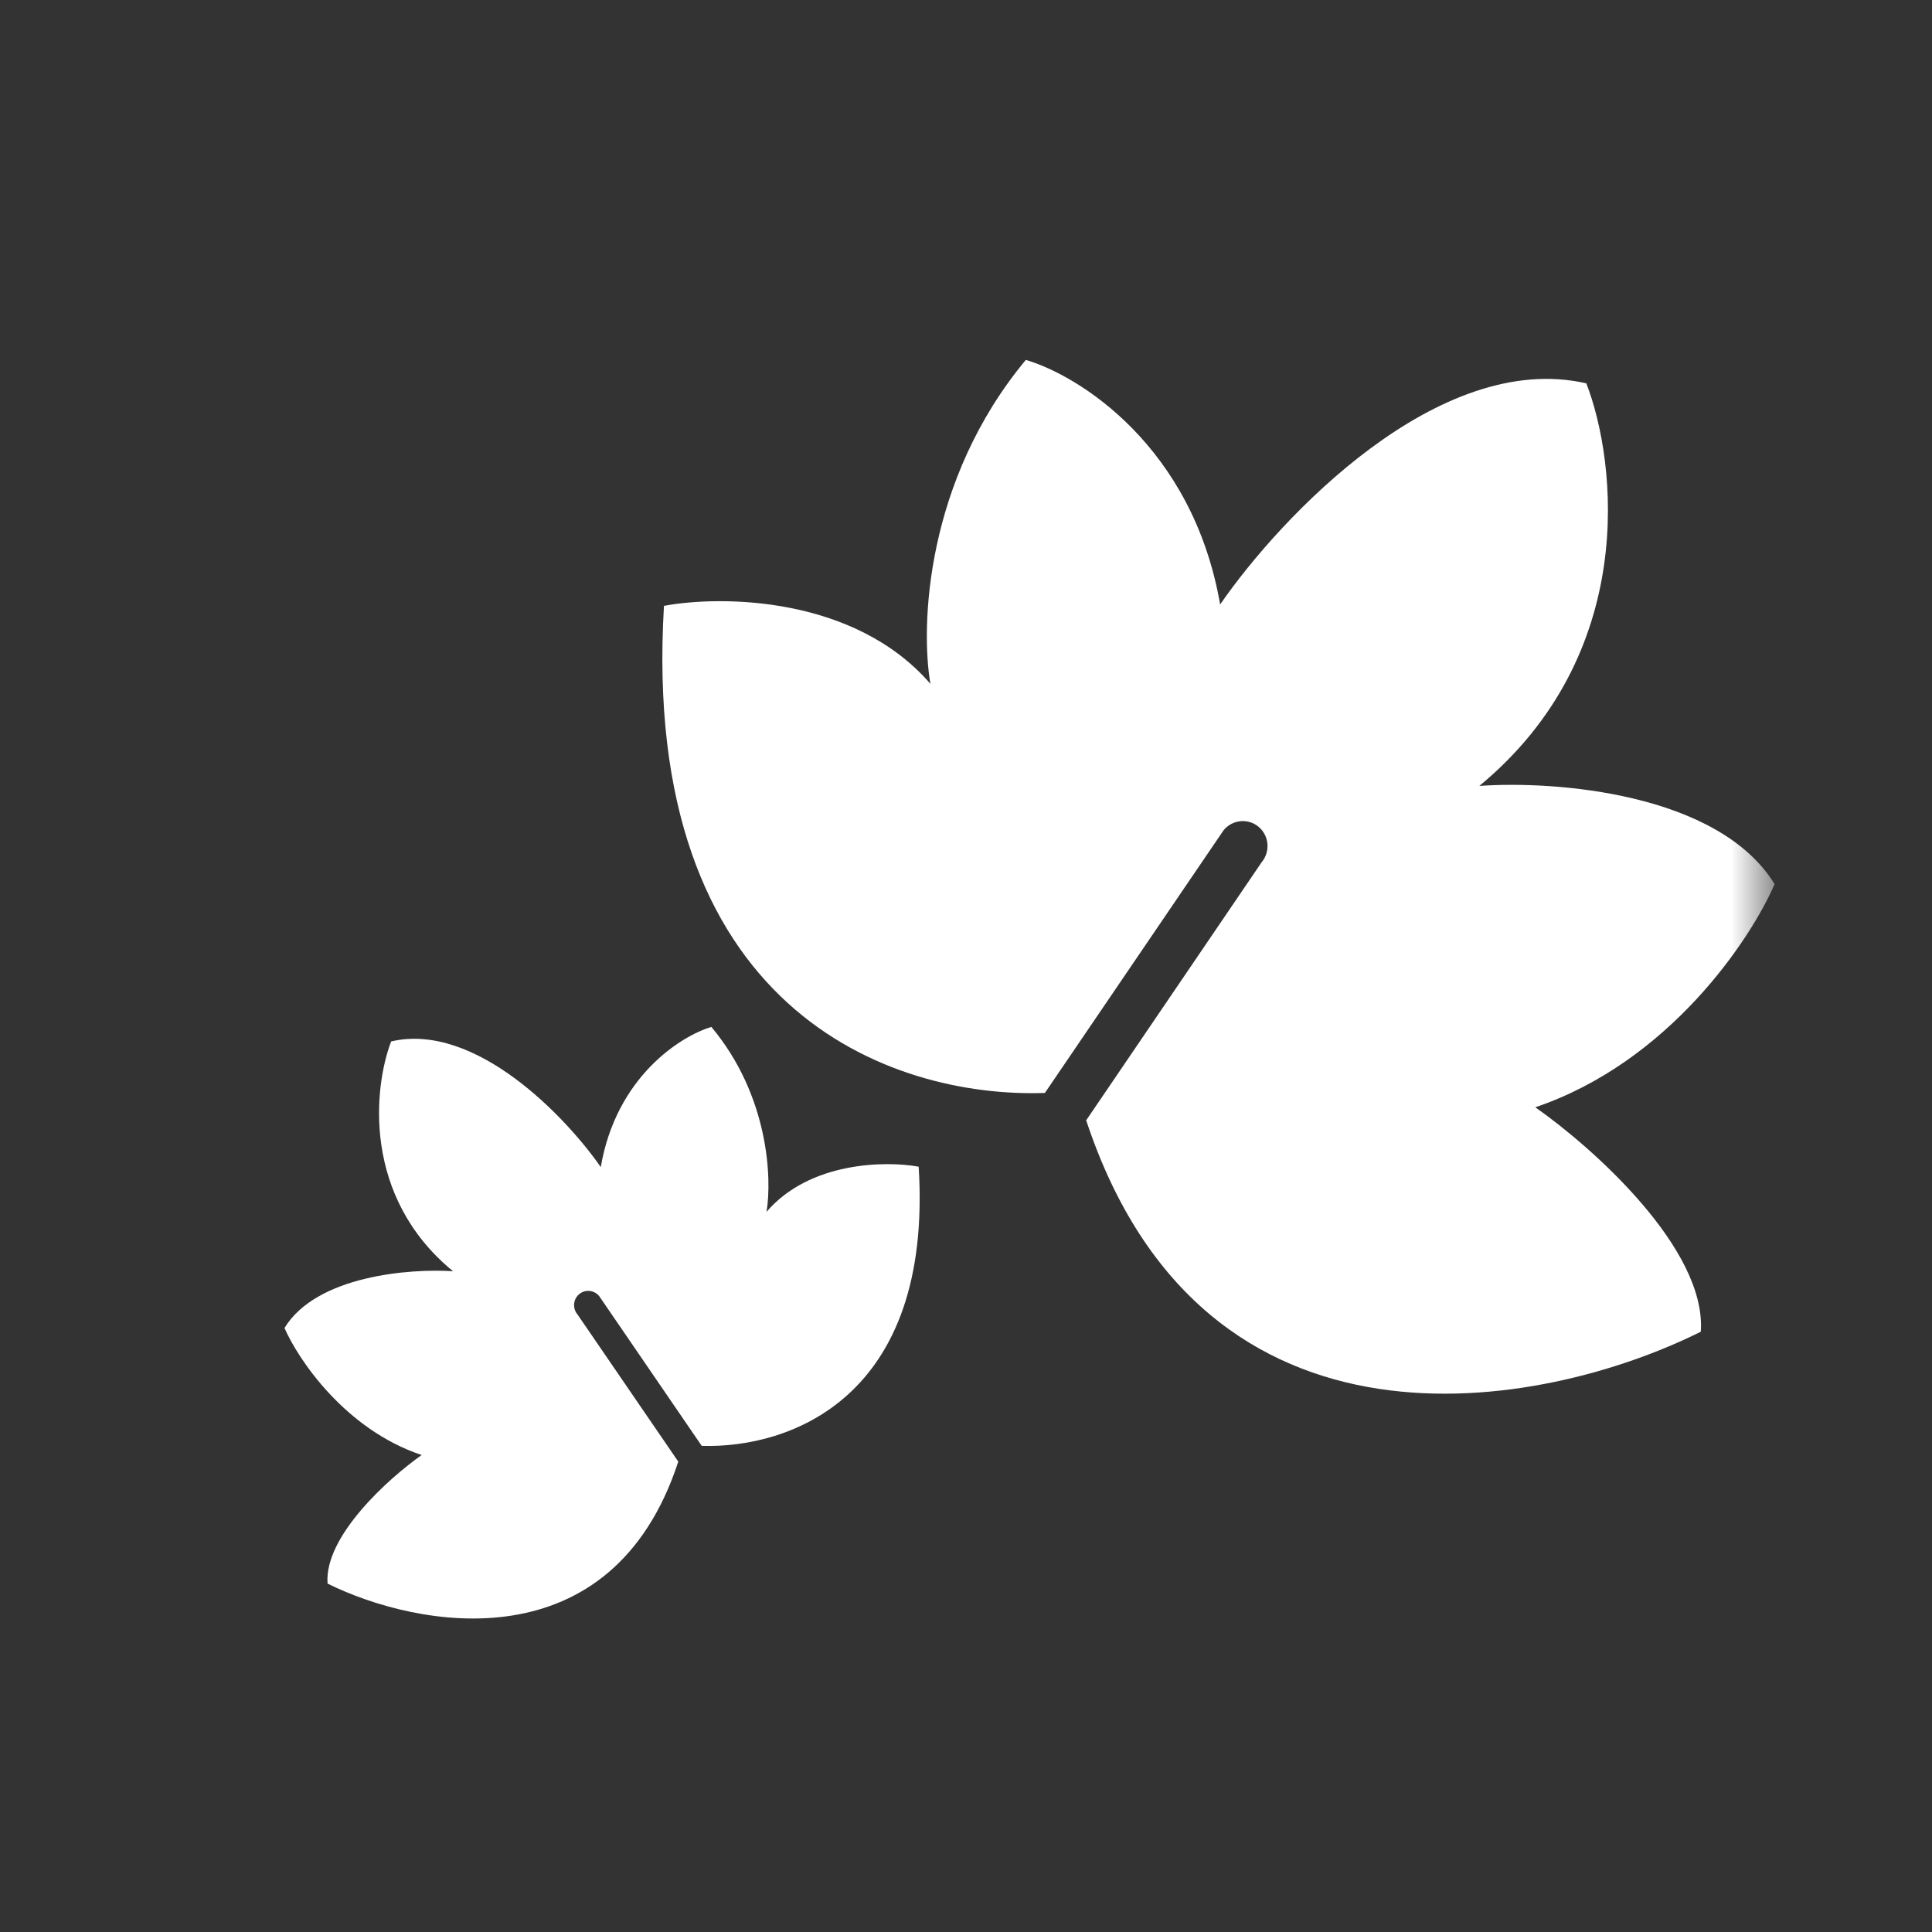 <svg width="24" height="24" viewBox="0 0 24 24" fill="none" xmlns="http://www.w3.org/2000/svg">
<rect x="0" y="0" width="24" height="24" fill="#333333" stroke="none"/>
<mask id="mask0_3977_60524" style="mask-type:alpha" maskUnits="userSpaceOnUse" x="3" y="0" width="19" height="24">
<rect x="3" width="19" height="24" fill="#D9D9D9"/>
</mask>
<g mask="url(#mask0_3977_60524)">
<path fill-rule="evenodd" clip-rule="evenodd" d="M12.98 13.577C11.063 13.643 7.95 12.544 8.248 7.526C8.958 7.394 10.614 7.403 11.558 8.495C11.434 7.779 11.496 5.971 12.743 4.471C13.405 4.665 14.815 5.544 15.157 7.509C15.91 6.418 17.873 4.342 19.706 4.762C20.087 5.747 20.355 8.128 18.377 9.763C19.308 9.696 21.345 9.846 22.045 10.983C21.746 11.673 20.733 13.193 19.072 13.755C19.787 14.256 21.2 15.515 21.128 16.543C19.158 17.526 14.952 18.324 13.493 13.917L15.672 10.712C15.783 10.579 15.766 10.382 15.636 10.272C15.506 10.162 15.311 10.18 15.201 10.312L12.98 13.577Z" fill="white"/>
<path fill-rule="evenodd" clip-rule="evenodd" d="M8.717 17.961C9.813 17.995 11.591 17.361 11.412 14.493C11.005 14.419 10.059 14.428 9.522 15.054C9.591 14.644 9.552 13.611 8.837 12.757C8.459 12.869 7.655 13.374 7.463 14.498C7.031 13.876 5.905 12.693 4.859 12.937C4.643 13.501 4.495 14.862 5.628 15.792C5.096 15.756 3.932 15.845 3.534 16.497C3.706 16.89 4.288 17.757 5.238 18.075C4.83 18.362 4.025 19.084 4.069 19.672C5.196 20.23 7.6 20.677 8.426 18.157L7.174 16.329C7.11 16.253 7.119 16.141 7.194 16.077C7.268 16.014 7.379 16.024 7.443 16.1L8.717 17.961Z" fill="white"/>
</g>
</svg>
